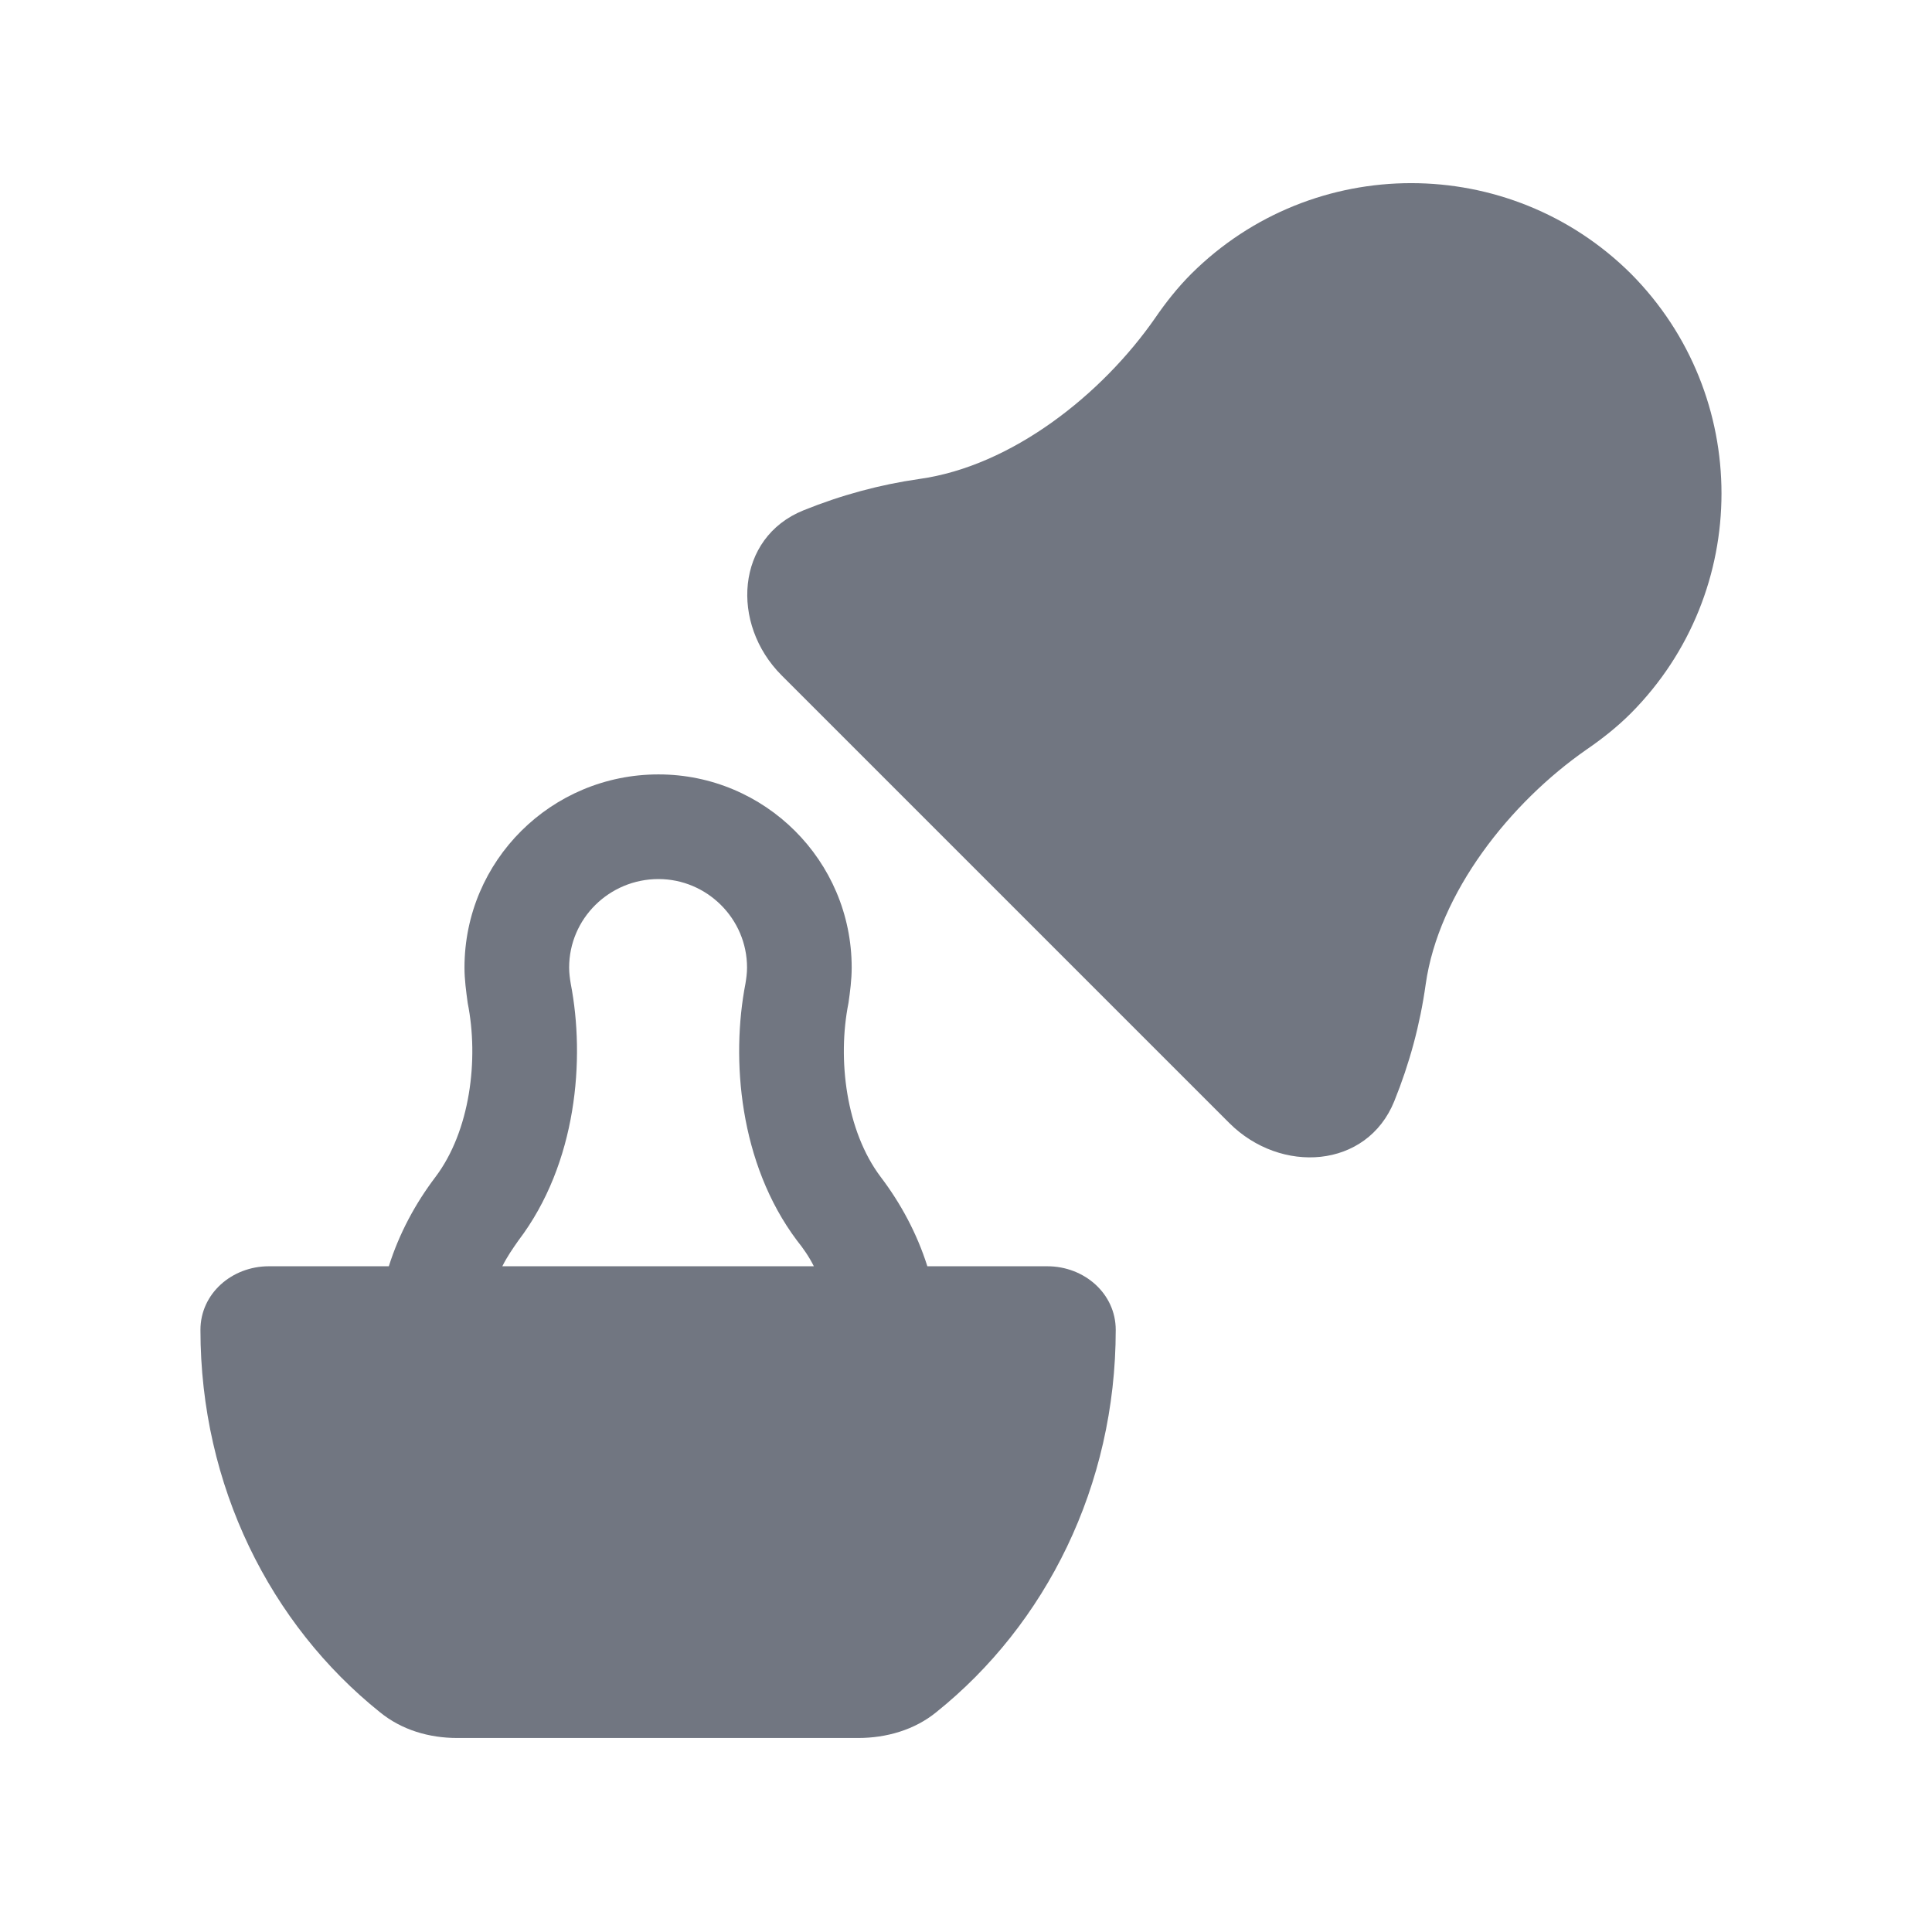 <svg width="24" height="24" viewBox="0 0 24 24" fill="none" xmlns="http://www.w3.org/2000/svg" xmlns:xlink="http://www.w3.org/1999/xlink">
	<desc>
			Created with Pixso.
	</desc>
	<defs>
		<clipPath id="clip1090_1169">
			<rect id="Solid / Matryoshka Solid" width="24" height="24" fill="white" fill-opacity="0"/>
		</clipPath>
	</defs>
	<g>
		<path id="Shape" d="M19.71 9.31C18.76 9.97 17.87 11.09 17.71 12.23C17.64 12.73 17.51 13.21 17.32 13.68C16.98 14.52 15.91 14.59 15.27 13.95L9.71 8.39C9.07 7.75 9.14 6.68 9.98 6.34C10.45 6.15 10.93 6.02 11.42 5.95C12.57 5.79 13.69 4.9 14.35 3.95C14.48 3.76 14.63 3.57 14.8 3.4C16.31 1.9 18.75 1.9 20.26 3.4C21.76 4.91 21.76 7.35 20.26 8.86C20.09 9.03 19.9 9.18 19.71 9.31ZM5.41 14.62C5.16 14.95 4.96 15.32 4.83 15.73L3.34 15.73C2.88 15.73 2.49 16.07 2.49 16.52C2.49 18.46 3.36 20.18 4.72 21.27C4.99 21.49 5.33 21.59 5.68 21.59L10.66 21.59C11.01 21.59 11.36 21.49 11.63 21.27C12.99 20.18 13.86 18.46 13.86 16.52C13.86 16.07 13.47 15.73 13.01 15.73L11.52 15.73C11.39 15.32 11.19 14.95 10.94 14.62C10.51 14.05 10.4 13.16 10.54 12.46C10.56 12.32 10.58 12.17 10.58 12.02C10.58 10.69 9.5 9.62 8.18 9.62C6.85 9.62 5.77 10.69 5.77 12.02C5.77 12.17 5.79 12.31 5.81 12.46C5.95 13.16 5.84 14.05 5.41 14.62ZM9.26 12.22C9.27 12.16 9.28 12.09 9.28 12.02C9.28 11.41 8.78 10.92 8.18 10.92C7.57 10.92 7.07 11.41 7.07 12.02C7.07 12.09 7.08 12.16 7.09 12.22C7.27 13.15 7.17 14.45 6.44 15.41C6.37 15.51 6.3 15.61 6.24 15.73L10.11 15.73C10.05 15.61 9.98 15.51 9.9 15.41C9.18 14.45 9.08 13.15 9.26 12.22Z" fill="#717681" fill-opacity="1" fill-rule="evenodd"/>
	</g>
</svg>
